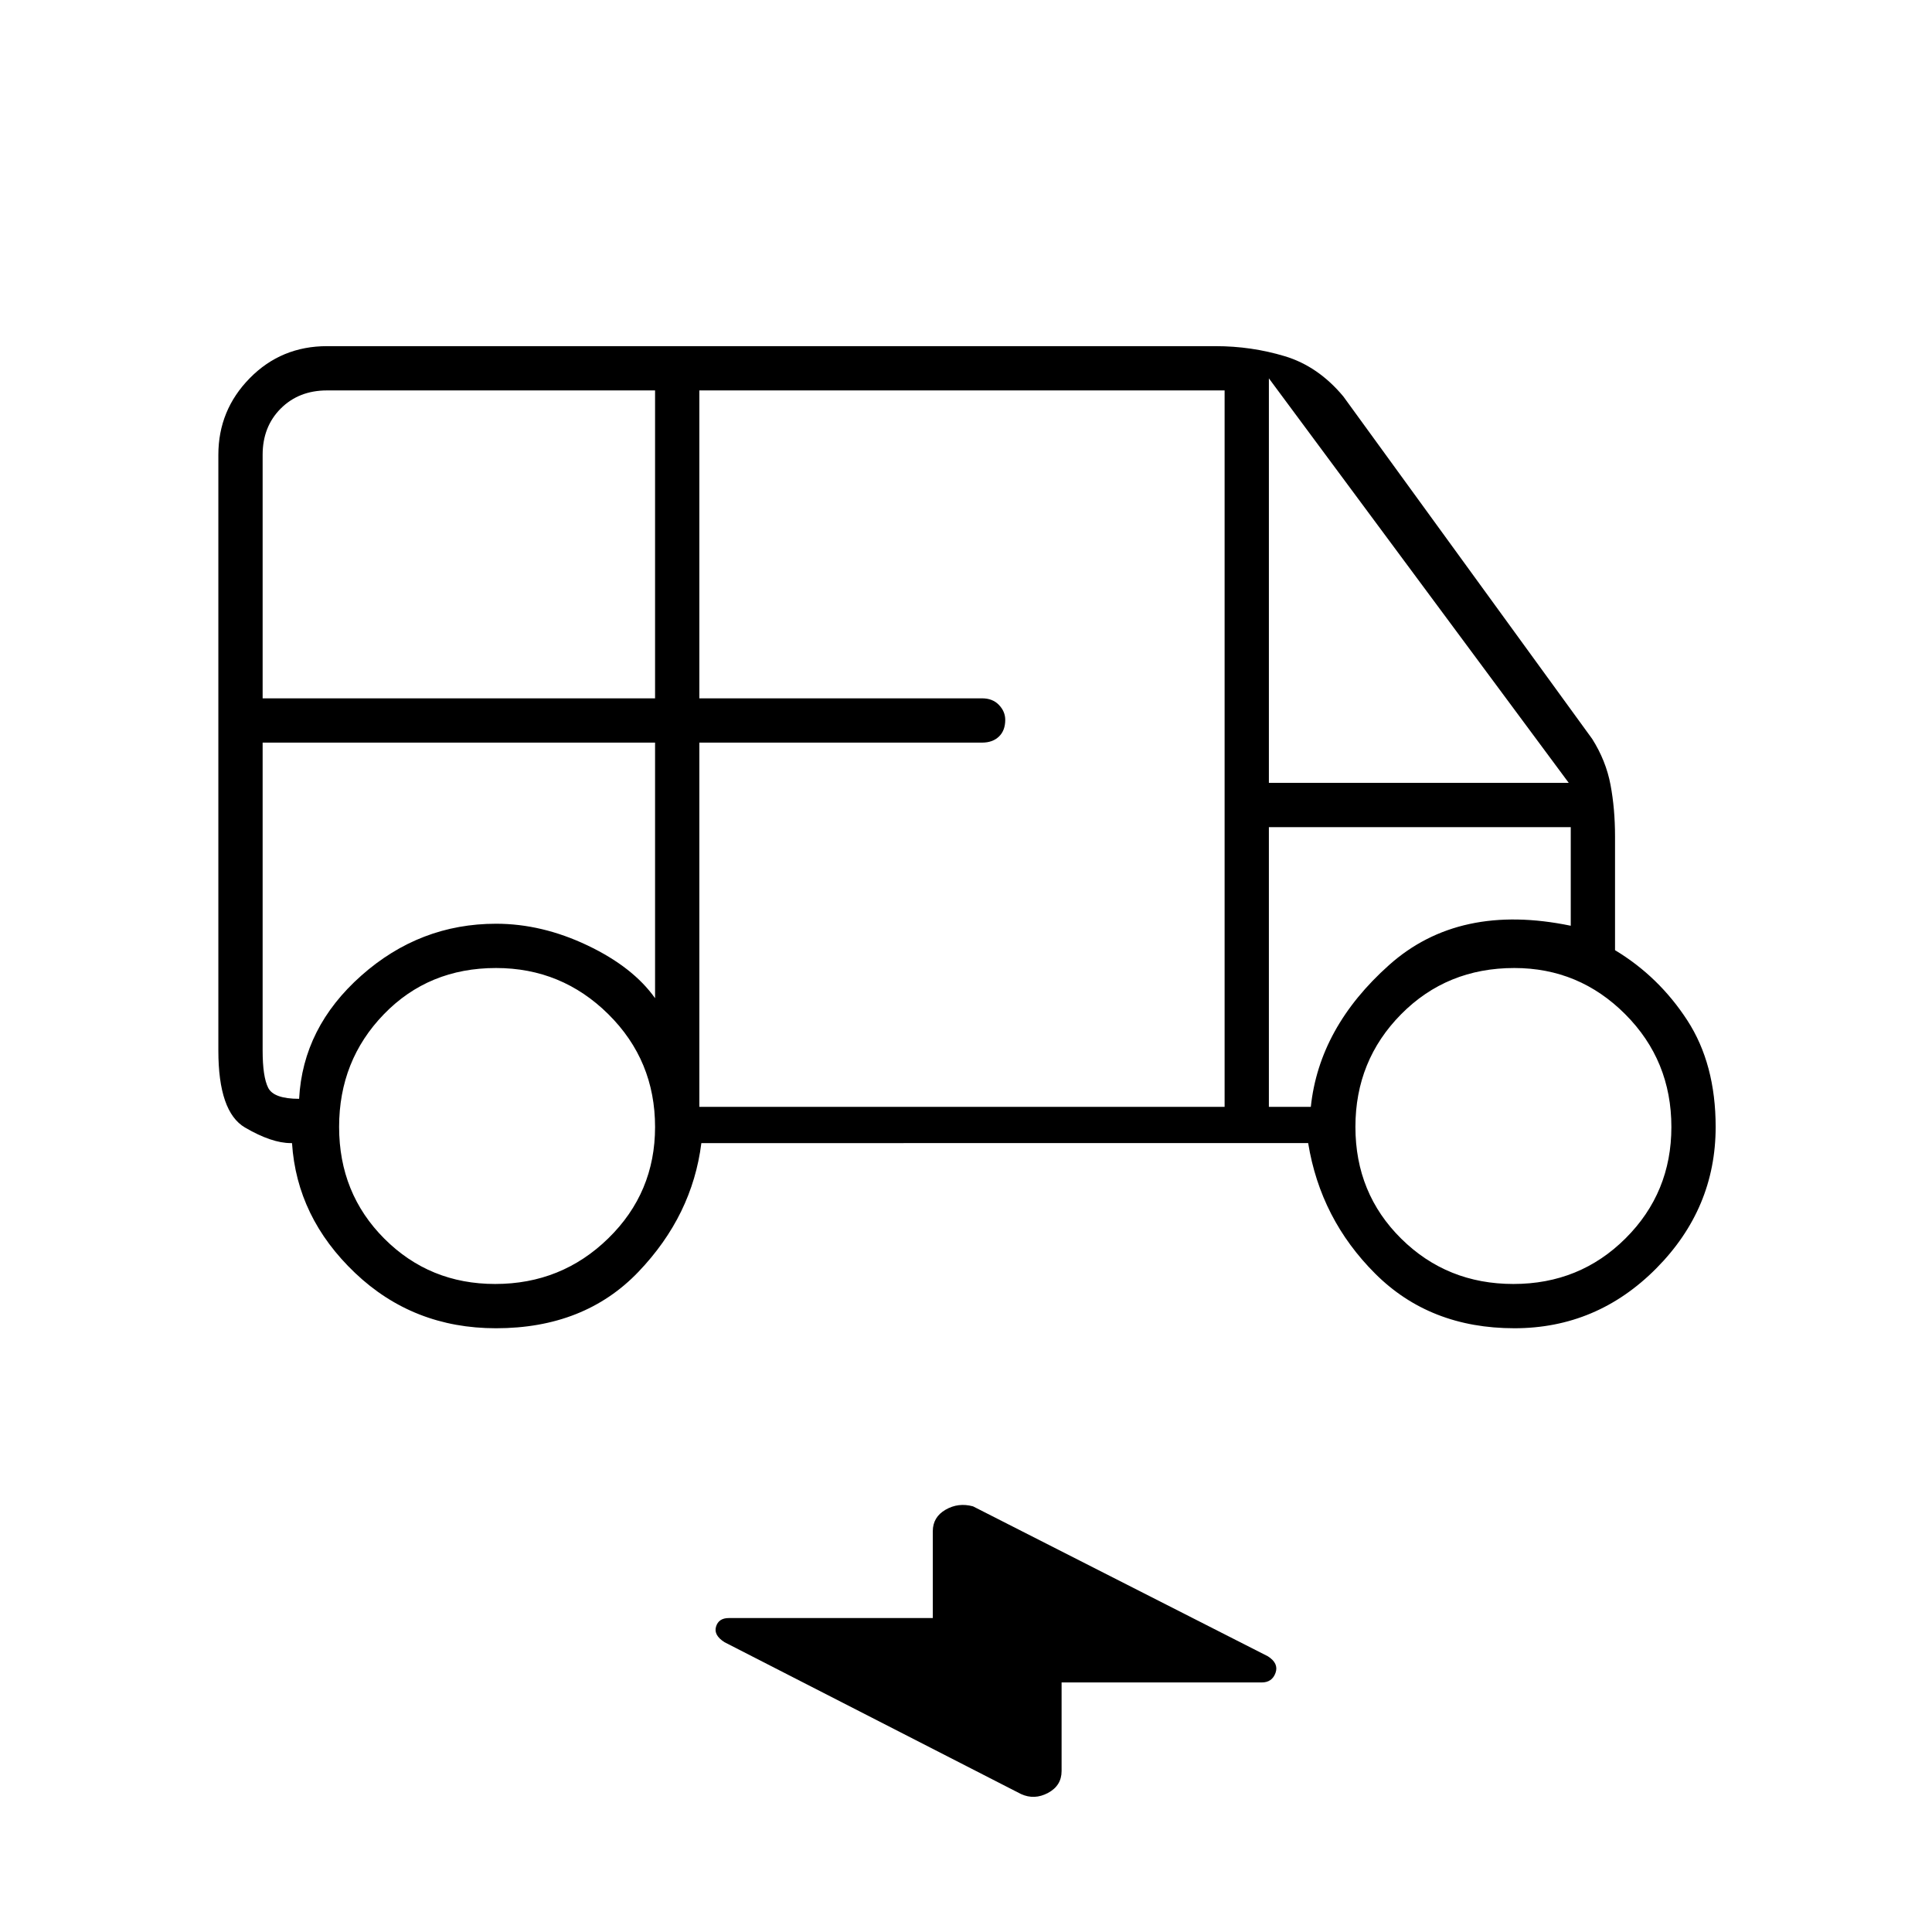 <svg xmlns="http://www.w3.org/2000/svg" height="48" viewBox="0 -960 960 960" width="48"><path d="M246.44-300q-41.11 0-70.03-27.5Q147.5-355 145.1-392h-.6q-9.52 0-22.76-7.74-13.24-7.74-13.24-38.26v-296q0-22.22 15.63-38.11Q139.75-788 162.5-788H604q17.82 0 34.41 5 16.59 5 29.09 20l123.65 170.16q6.85 10.84 9.1 22.78 2.25 11.93 2.25 25.7v56.5q21.81 13.15 35.91 34.86 14.09 21.71 14.09 52.97 0 40.53-29.5 70.28Q793.49-300 752.49-300q-41.99 0-69.16-27.13-27.17-27.12-33.31-64.87H348.5q-4.5 36-31.3 64-26.81 28-70.76 28ZM130.5-613h195v-153h-163q-14 0-23 9t-9 23v121Zm217 203h261v-356h-261v153H488q5.23 0 8.36 3.27 3.14 3.27 3.14 7.42 0 5.31-3.14 8.31-3.13 3-8.36 3H347.5v181Zm283-161h149l-149-201v201ZM246.05-322q33 0 56.22-22.69Q325.5-367.38 325.5-400q0-33.05-23.19-56.02Q279.11-479 246.48-479q-33.48 0-55.73 22.96-22.25 22.97-22.25 56 0 33.04 22.49 55.54t55.06 22.5Zm505.97 0q32.98 0 55.73-22.69T830.5-400q0-33.05-22.92-56.02Q784.67-479 752.45-479q-33.5 0-56.23 22.96-22.72 22.97-22.72 56 0 33.04 22.77 55.54t55.75 22.5ZM507.34-68.55 360-144q-5.5-3.5-4.2-7.75 1.29-4.25 6.33-4.25H463.5v-43.13q0-7.03 6.34-10.7 6.35-3.67 13.66-1.67L630-137q5.5 3.5 3.8 8.25-1.71 4.75-6.86 4.75H527.5v44q0 7.28-6.75 10.89-6.75 3.61-13.41.56ZM130.5-591v153q0 13 2.75 18.5t15.38 5.5q1.87-35.5 30.92-61.25Q208.61-501 246.5-501q22.77 0 45.39 10.75Q314.5-479.5 325.5-464v-127h-195Zm500 181h20.84q4.16-39.5 38.91-70.5T780.5-500v-49h-150v139Zm-500-181h195H130.5Zm500 42h150-150Z"/></svg>